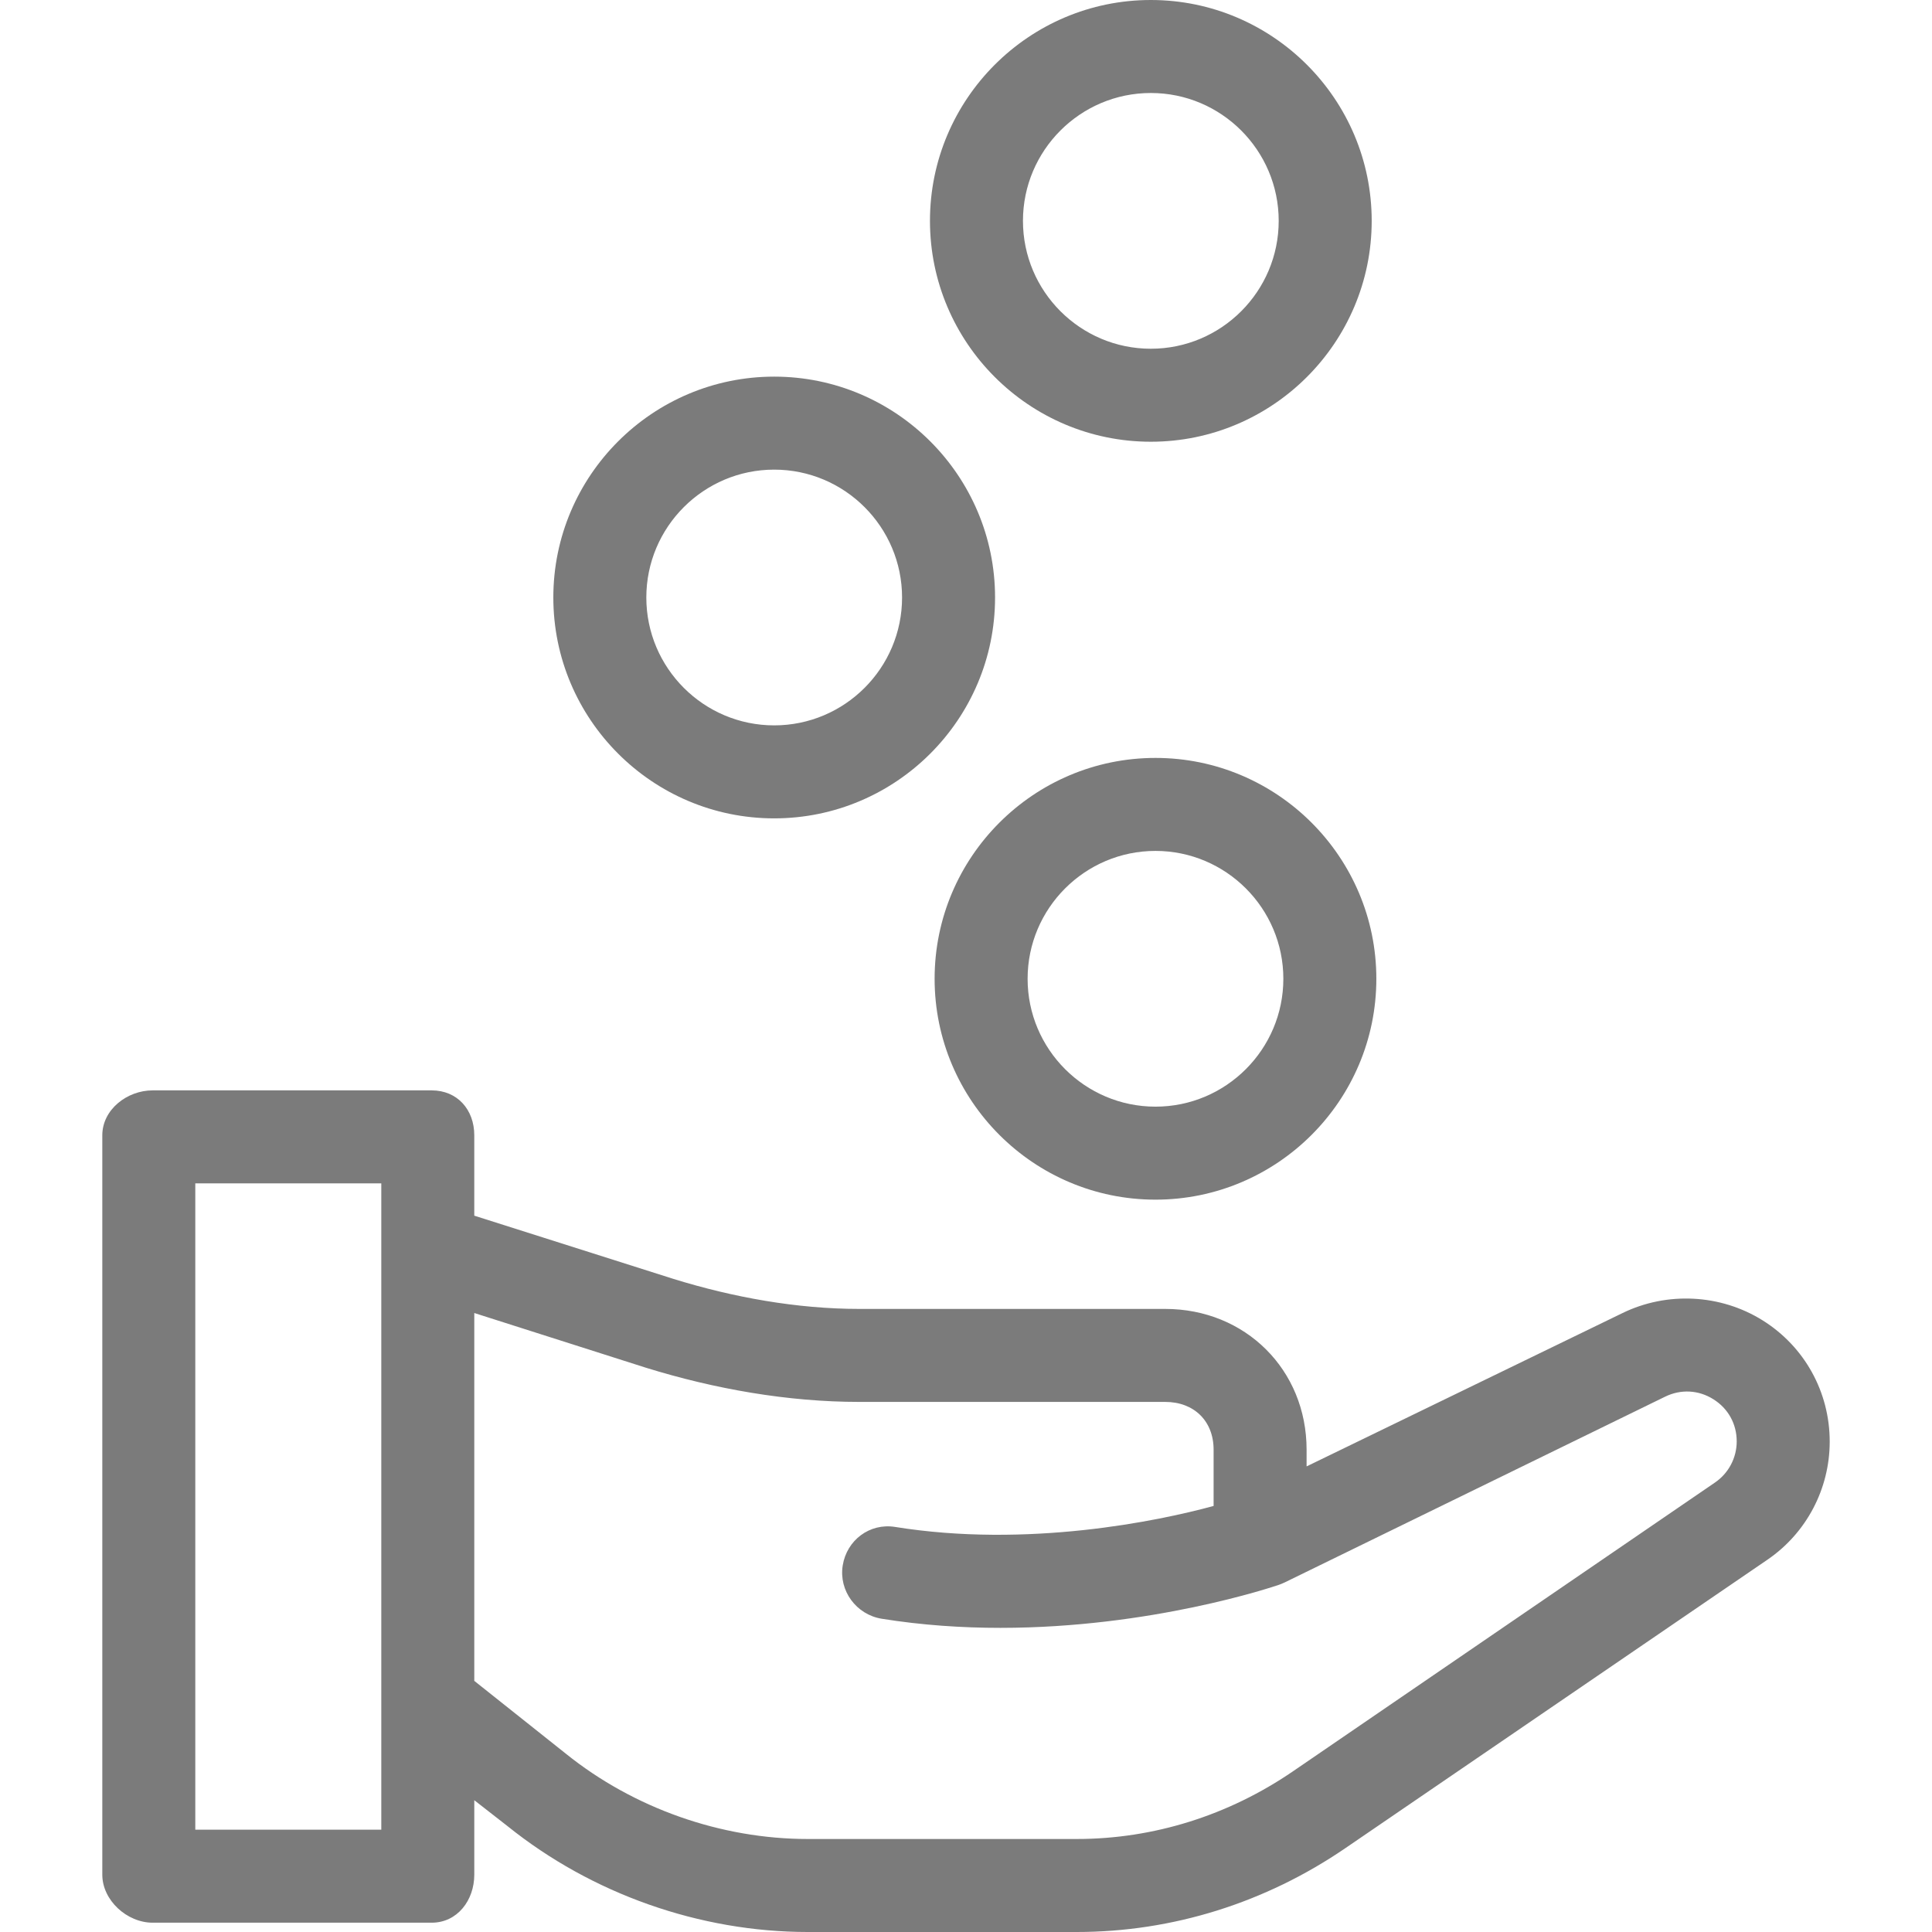 <?xml version="1.0" encoding="iso-8859-1"?>
<!-- Generator: Adobe Illustrator 19.0.0, SVG Export Plug-In . SVG Version: 6.00 Build 0)  -->
<svg xmlns="http://www.w3.org/2000/svg" xmlns:xlink="http://www.w3.org/1999/xlink" version="1.1" id="Layer_1" x="0px" y="0px" viewBox="0 0 512.001 512.001" style="enable-background:new 0 0 512.001 512.001;" xml:space="preserve" width="512px" height="512px">
<g>
	<g>
		<g>
			<path d="M467.099,349.9c-11.14-6.957-25.342-7.672-37.147-1.908l-83.69,40.619v-4.414c0-21.217-16.252-37.319-37.469-37.319     h-81.055c-16.538,0-33.448-3.06-49.246-7.948l-52.803-16.765v-21.291c0-6.806-4.49-11.912-11.296-11.912H40.459     c-6.806,0-13.349,5.106-13.349,11.912v195.928c0,6.806,6.544,12.733,13.349,12.733h73.935c6.806,0,11.296-5.928,11.296-12.733     v-19.727l8.816,6.875c22.333,17.961,50.928,28.051,79.587,28.051h71.22c25.484,0,50.08-7.792,71.129-22.157l111.944-76.504     c10.335-7.055,16.506-18.786,16.506-31.298C484.891,368.904,478.24,356.858,467.099,349.9z M101.045,484.891h-49.29V313.608     h49.29V484.891z M454.491,392.883l-111.944,76.604c-16.937,11.561-36.728,17.868-57.234,17.868h-71.22     c-23.06,0-46.171-8.157-64.141-22.611l-24.262-19.296v-97.485l45.516,14.508c18.161,5.622,37.521,9.051,56.533,9.051h81.055     c7.626,0,12.824,5.046,12.824,12.674v14.898c-14.787,4.041-49.39,11.196-84.417,5.559c-6.713-1.078-12.791,3.488-13.871,10.208     s3.615,13.042,10.334,14.124c10.714,1.724,21.36,2.415,31.452,2.415c39.919,0,72.12-10.828,73.797-11.402     c0.457-0.156,0.911-0.344,1.337-0.547c0.03-0.015,0.069-0.023,0.099-0.037l100.918-49.276c4.18-2.039,8.836-1.797,12.777,0.665     s6.203,6.54,6.203,11.186C460.244,386.352,458.094,390.424,454.491,392.883z" fill="#7b7b7b"/>
			<path d="M205.17,216.876c32.274,0,58.532-26.258,58.532-58.532s-26.258-58.532-58.532-58.532s-58.532,26.258-58.532,58.532     S172.896,216.876,205.17,216.876z M205.17,124.457c18.686,0,33.887,15.201,33.887,33.887s-15.201,33.887-33.887,33.887     s-33.887-15.201-33.887-33.887S186.484,124.457,205.17,124.457z" fill="#7b7b7b"/>
			<path d="M304.982,117.064c32.274,0,58.532-26.258,58.532-58.532C363.514,26.258,337.256,0,304.982,0     c-32.274,0-58.532,26.258-58.532,58.532C246.45,90.806,272.708,117.064,304.982,117.064z M304.982,24.645     c18.685,0,33.887,15.201,33.887,33.887c0,18.686-15.202,33.887-33.887,33.887c-18.685,0-33.887-15.201-33.887-33.887     C271.095,39.846,286.297,24.645,304.982,24.645z" fill="#7b7b7b"/>
			<path d="M306.214,200.857c-32.274,0-58.532,26.258-58.532,58.532s26.258,58.532,58.532,58.532     c32.274,0,58.532-26.258,58.532-58.532S338.488,200.857,306.214,200.857z M306.214,293.276     c-18.685,0-33.887-15.201-33.887-33.887s15.202-33.887,33.887-33.887c18.685,0,33.887,15.201,33.887,33.887     S324.899,293.276,306.214,293.276z" fill="#7b7b7b"/>
		</g>
	</g>
</g>
<g>
</g>
<g>
</g>
<g>
</g>
<g>
</g>
<g>
</g>
<g>
</g>
<g>
</g>
<g>
</g>
<g>
</g>
<g>
</g>
<g>
</g>
<g>
</g>
<g>
</g>
<g>
</g>
<g>
</g>
</svg>

